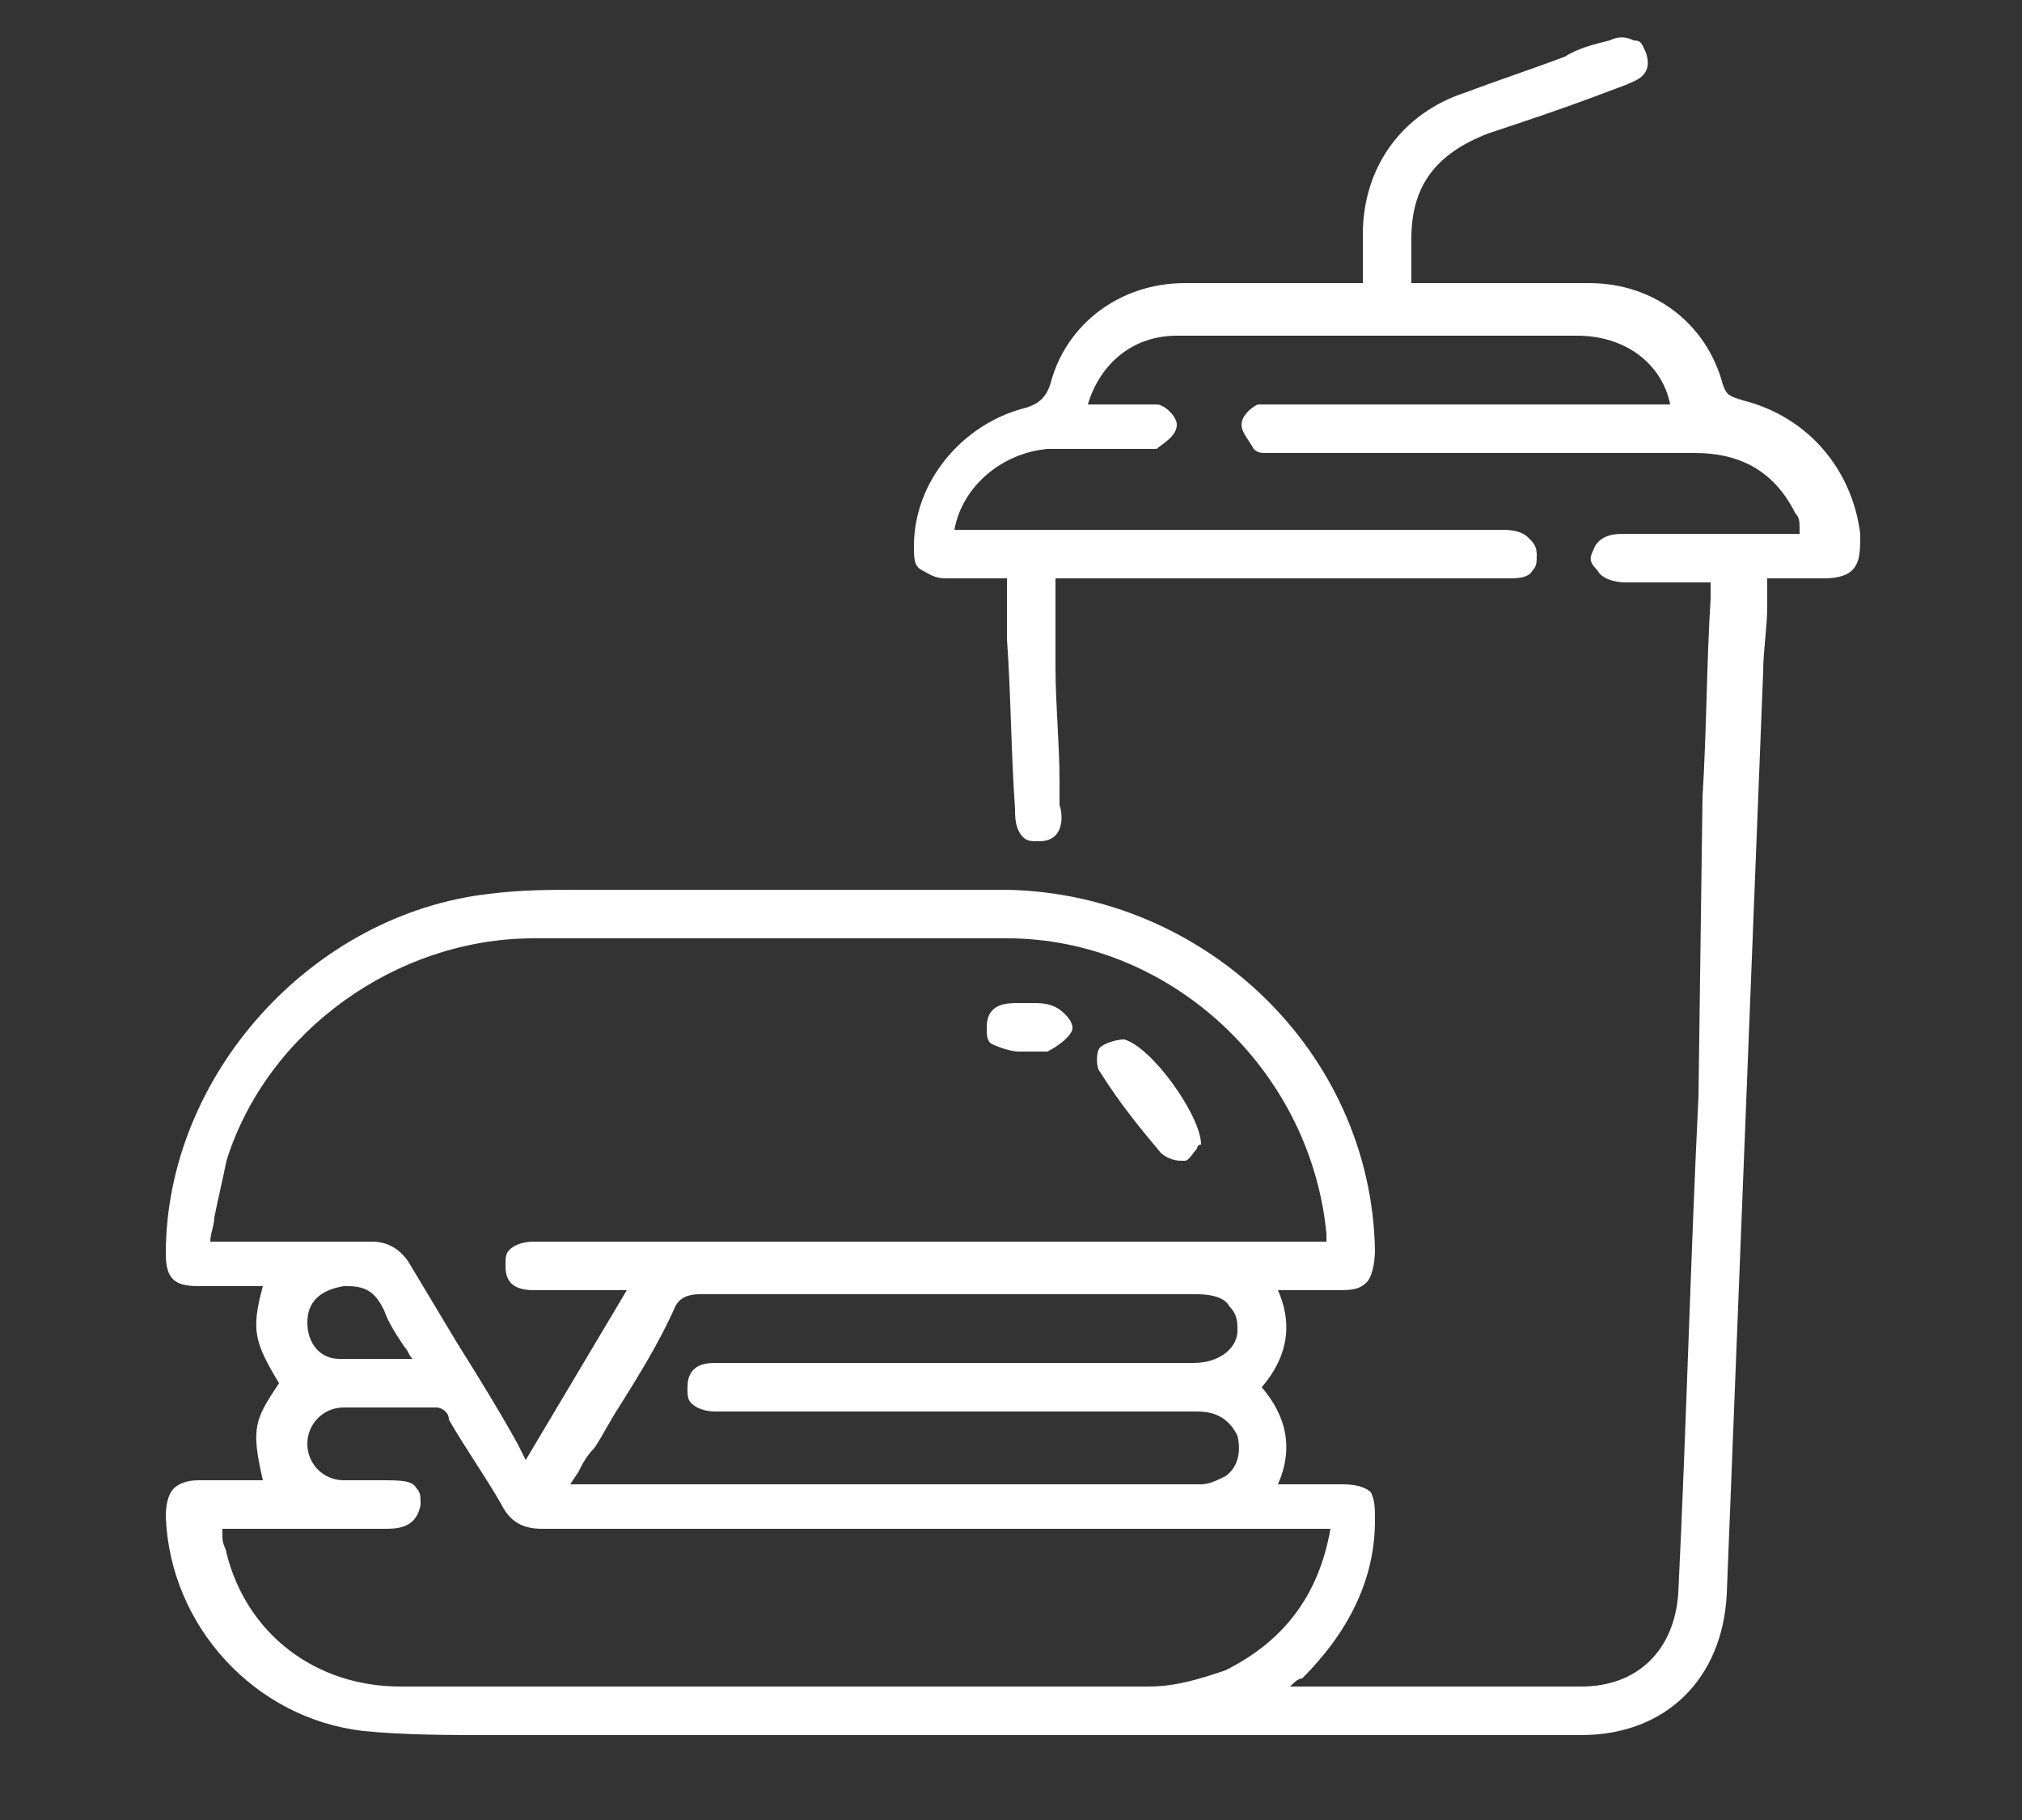 <?xml version="1.0" encoding="utf-8"?>
<!-- Generator: Adobe Illustrator 27.4.0, SVG Export Plug-In . SVG Version: 6.00 Build 0)  -->
<svg version="1.1" id="Layer_1" xmlns="http://www.w3.org/2000/svg" xmlns:xlink="http://www.w3.org/1999/xlink" x="0px" y="0px"
	 viewBox="0 0 50 45" style="enable-background:new 0 0 50 45;" xml:space="preserve">
<rect x="0" y="0" width="50" height="45" fill="#333333" stroke="none"/>
<style type="text/css">
	.st0{fill:#FFFFFF;}
</style>
<g>
	<path class="st0" d="M46,13.2c-0.2-1.6-1.3-2.9-2.9-3.3c-0.3-0.1-0.4-0.1-0.5-0.4C42.2,8,40.9,7,39.3,7c-0.7,0-1.4,0-2.1,0
		c-0.3,0-0.6,0-0.8,0c0,0,0,0,0,0h-1.5V5.9c0-1.3,0.6-2.1,1.9-2.6c0.9-0.3,1.8-0.6,2.6-0.9l0.8-0.3c0.2-0.1,0.7-0.2,0.5-0.8
		c-0.1-0.2-0.1-0.3-0.3-0.3c-0.2-0.1-0.4-0.1-0.6,0c-0.4,0.1-0.8,0.2-1.1,0.4C37.9,1.7,37,2,36.2,2.3c-1.5,0.5-2.5,1.8-2.5,3.5
		c0,0.3,0,0.6,0,0.9V7h-0.5c-0.4,0-0.8,0-1.2,0c-0.9,0-1.8,0-2.7,0c-1.6,0-2.9,1-3.3,2.4c-0.1,0.4-0.3,0.6-0.7,0.7
		c-1.5,0.4-2.7,1.8-2.7,3.4c0,0.3,0,0.5,0.2,0.6s0.3,0.2,0.6,0.2c0.4,0,0.7,0,1.1,0l0.4,0l0,0.2c0,0.2,0,0.4,0,0.6l0,0.7
		c0.1,1.4,0.1,2.8,0.2,4.2c0,0.2,0,0.5,0.2,0.7c0.1,0.1,0.2,0.1,0.4,0.1c0.6,0,0.6-0.6,0.5-0.9l0-0.6c0-0.9-0.1-1.9-0.1-2.8
		c0-0.5,0-1,0-1.5c0-0.2,0-0.4,0-0.7l8.3,0l0.7,0c0.7,0,1.5,0,2.2,0c0,0,0,0,0,0c0.2,0,0.5,0,0.6-0.2c0.1-0.1,0.1-0.2,0.1-0.4
		c0-0.2-0.1-0.3-0.2-0.4c-0.2-0.2-0.5-0.2-0.7-0.2c0,0-0.1,0-0.2,0c-0.1,0-0.2,0-0.4,0l-12.9,0c0.2-1.1,1.2-1.9,2.3-2
		c0.5,0,1,0,1.5,0c0.2,0,0.5,0,0.7,0c0,0,0.1,0,0.1,0c0.1,0,0.3,0,0.4,0c0.1-0.1,0.5-0.3,0.5-0.6c0-0.2-0.3-0.5-0.5-0.5
		c-0.4,0-0.9,0-1.3,0c-0.1,0-0.3,0-0.4,0c0.3-1,1.1-1.7,2.2-1.7c0.6,0,1.1,0,1.7,0c0.2,0,0.5,0,0.7,0l1.9,0c1.9,0,3.7,0,5.6,0
		c1.2,0,2.1,0.7,2.3,1.7l-3.6,0c-2,0-4.1,0-6.1,0c0,0-0.1,0-0.1,0c-0.1,0-0.3,0-0.4,0c-0.2,0.1-0.4,0.3-0.4,0.5
		c0,0.2,0.2,0.4,0.3,0.6c0.1,0.1,0.2,0.1,0.3,0.1c0.1,0,0.1,0,0.2,0c3.5,0,7,0,10.4,0c0,0,0,0,0,0c1.2,0,2,0.5,2.5,1.5
		c0.1,0.1,0.1,0.2,0.1,0.4c0,0,0,0.1,0,0.1l-1.6,0c-0.9,0-1.9,0-2.8,0c-0.3,0-0.6,0.1-0.7,0.4c-0.1,0.2-0.1,0.3,0.1,0.5
		c0.1,0.2,0.4,0.3,0.7,0.3c0.5,0,1,0,1.6,0c0.2,0,0.4,0,0.5,0c0,0.1,0,0.1,0,0.1c0,0.1,0,0.2,0,0.3c-0.1,1.6-0.1,3.3-0.2,4.9
		L42,27.1c-0.2,4.1-0.3,8.2-0.5,12.3c-0.1,1.4-1,2.3-2.4,2.3c-2,0-4.1,0-6.1,0l-0.9,0c-0.1,0-0.1,0-0.2,0c0,0,0,0,0,0l0,0
		c0.1-0.1,0.2-0.2,0.3-0.2c1.1-1.1,1.8-2.4,1.8-3.9c0-0.3,0-0.5-0.1-0.7c-0.1-0.1-0.3-0.2-0.7-0.2c-0.4,0-0.8,0-1.2,0l-0.4,0
		c0.4-0.9,0.2-1.7-0.4-2.4c0.6-0.7,0.8-1.5,0.4-2.4H33c0.4,0,0.6,0,0.8-0.2c0.1-0.1,0.2-0.4,0.2-0.8c-0.1-4.9-4.2-8.8-9.1-8.9
		c-3.5,0-7,0-10.6,0c-0.7,0-1.4,0-2.2,0.1c-4.4,0.5-8,4.5-8,8.9c0,0.6,0.2,0.8,0.8,0.8c0.4,0,0.8,0,1.2,0l0.4,0
		c-0.3,1.1-0.2,1.4,0.4,2.4c-0.6,0.9-0.7,1.1-0.4,2.4l-0.4,0c-0.4,0-0.8,0-1.2,0c-0.3,0-0.5,0.1-0.6,0.2c-0.1,0.1-0.2,0.3-0.2,0.7
		c0.1,2.7,2.2,5,4.9,5.3c1,0.1,2.1,0.1,3.2,0.1c0.3,0,0.6,0,0.9,0c3.9,0,7.9,0,11.8,0h4.9c1,0,2,0,3,0c1,0,2,0,3,0
		c1.1,0,2.2,0,3.3,0c2.1,0,3.5-1.4,3.6-3.5l0.3-7.6c0.2-5.1,0.4-10.1,0.6-15.2c0-0.5,0.1-1.1,0.1-1.6l0-0.7c0,0,0,0,0,0c0,0,0,0,0,0
		c0.4,0,0.8,0,1.2,0l0.2,0c0.4,0,0.6-0.1,0.7-0.2C46,13.9,46,13.6,46,13.2z M8.6,31.8c0.5,0,0.7,0.2,0.9,0.6
		c0.1,0.3,0.3,0.6,0.5,0.9c0.1,0.1,0.1,0.2,0.2,0.3c-0.2,0-0.4,0-0.5,0c-0.5,0-0.9,0-1.3,0c-0.5,0-0.8-0.4-0.8-0.9
		c0-0.5,0.3-0.8,0.9-0.9C8.4,31.8,8.5,31.8,8.6,31.8z M29.5,33.7c-2.5,0-5,0-7.6,0h-3.8l-0.1,0c0,0-0.1,0-0.1,0c-0.1,0-0.1,0-0.2,0
		c-0.2,0-0.7,0-0.7,0.6c0,0.2,0,0.3,0.1,0.4c0.1,0.1,0.3,0.2,0.6,0.2c0,0,0,0,0,0c1.1,0,2.1,0,3.2,0l2.2,0c2.2,0,4.3,0,6.5,0
		c0,0,0,0,0,0c0.5,0,0.8,0.2,1,0.6c0.1,0.4,0,0.8-0.3,1c-0.2,0.1-0.4,0.2-0.6,0.2c-4.8,0-9.6,0-14.3,0l-1.1,0c0,0-0.1,0-0.2,0
		c0,0,0,0,0,0l0.2-0.3c0.1-0.2,0.2-0.4,0.4-0.6c0.2-0.3,0.4-0.7,0.6-1c0.5-0.8,1-1.6,1.4-2.5c0.1-0.2,0.3-0.3,0.6-0.3c0,0,0,0,0,0
		c2.9,0,5.7,0,8.6,0l3.7,0c0.4,0,0.7,0.1,0.8,0.3c0.2,0.2,0.2,0.4,0.2,0.6C30.6,33.3,30.2,33.7,29.5,33.7z M13.2,30.7
		C13.1,30.7,13.1,30.7,13.2,30.7c-0.3,0-0.5,0.1-0.6,0.2c-0.1,0.1-0.1,0.2-0.1,0.4c0,0.3,0.1,0.6,0.7,0.6c0.7,0,1.4,0,2,0
		c0.1,0,0.1,0,0.2,0l0.1,0L13,36.1l-0.2-0.4c-0.5-0.9-1-1.7-1.5-2.5L11,32.7c-0.3-0.5-0.6-1-0.9-1.5c-0.2-0.3-0.5-0.5-0.9-0.5
		c0,0,0,0,0,0c-0.6,0-1.2,0-1.8,0c-0.7,0-1.5,0-2.2,0c0-0.2,0.1-0.4,0.1-0.6c0.1-0.5,0.2-0.9,0.3-1.4c1-3.2,4.2-5.5,7.6-5.5
		c4.5,0,8.2,0,11.7,0c4,0,7.5,3.2,7.9,7.3c0,0,0,0.1,0,0.1c0,0,0,0,0,0.1l-19.2,0c-0.1,0-0.1,0-0.2,0C13.3,30.7,13.2,30.7,13.2,30.7
		z M6.4,37.8c1,0,2,0,2.9,0c0,0,0.1,0,0.2,0c0.3,0,0.8,0,0.9-0.6c0-0.2,0-0.3-0.1-0.4c-0.1-0.2-0.4-0.2-0.9-0.2c0,0,0,0,0,0
		c-0.1,0-0.2,0-0.2,0c-0.2,0-0.4,0-0.7,0c-0.5,0-0.9-0.4-0.9-0.9c0-0.5,0.4-0.9,0.9-0.9c0.8,0,1.6,0,2.3,0c0.1,0,0.3,0.1,0.3,0.3
		c0.4,0.7,0.9,1.4,1.3,2.1c0.2,0.4,0.5,0.6,1,0.6c0,0,0,0,0,0c5,0,10.1,0,15,0l4.5,0c-0.3,1.7-1.2,2.8-2.6,3.5
		c-0.6,0.2-1.2,0.4-1.9,0.4c-6.4,0-12.7,0-18.5,0c-2.1,0-3.8-1.3-4.3-3.3c0-0.1-0.1-0.2-0.1-0.4c0-0.1,0-0.1,0-0.2L6.4,37.8z"/>
	<path class="st0" d="M28.7,28.5c0.1,0.1,0.3,0.2,0.5,0.2c0,0,0.1,0,0.1,0c0.1,0,0.2-0.2,0.3-0.3c0,0,0-0.1,0.1-0.1l0,0l0,0
		c0-0.7-1.2-2.4-1.9-2.6c-0.2,0-0.5,0.1-0.6,0.2c-0.1,0.1-0.1,0.5,0,0.6C27.7,27.3,28.2,27.9,28.7,28.5z"/>
	<path class="st0" d="M25.2,26c0.1,0,0.2,0,0.3,0c0.1,0,0.2,0,0.3,0c0.1,0,0.1,0,0.1,0c0.2-0.1,0.5-0.3,0.6-0.5
		c0.1-0.2-0.2-0.5-0.4-0.6c-0.2-0.1-0.4-0.1-0.6-0.1c-0.1,0-0.2,0-0.3,0c-0.3,0-0.8,0-0.8,0.6c0,0.2,0,0.3,0.1,0.4
		C24.7,25.9,25,26,25.2,26z"/>
</g>
</svg>
